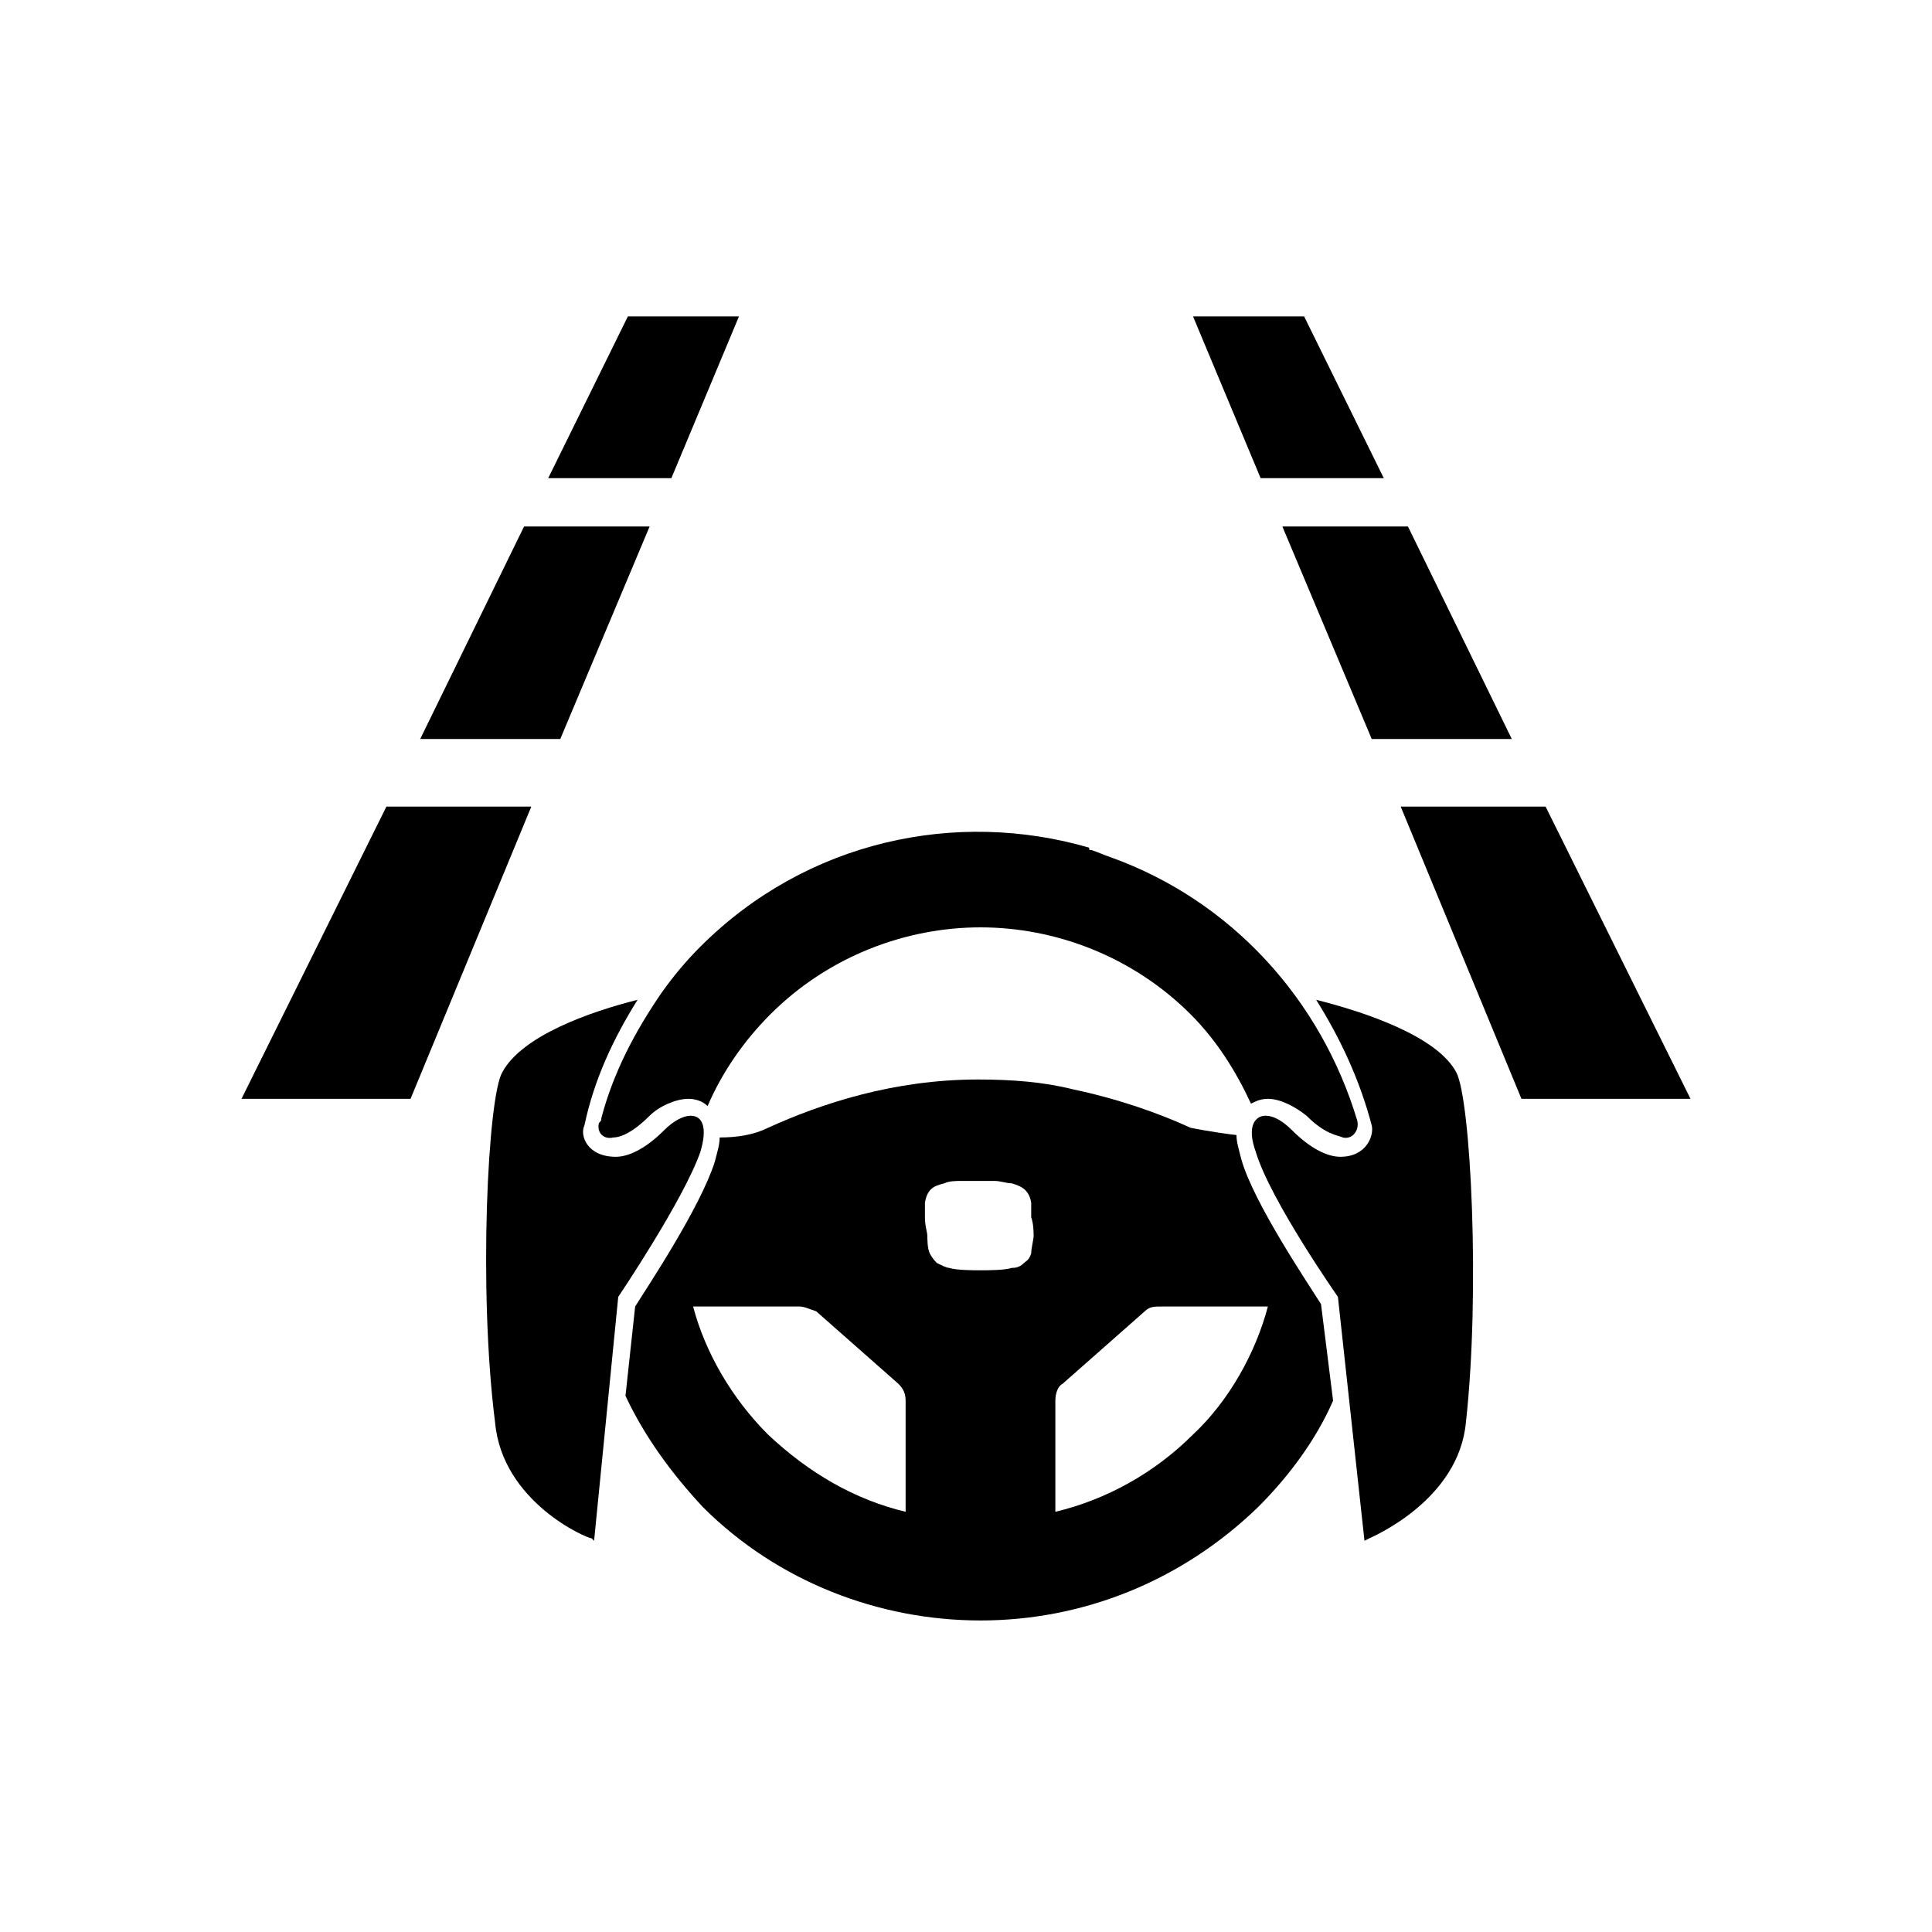 <svg xmlns="http://www.w3.org/2000/svg" xmlns:xlink="http://www.w3.org/1999/xlink" class="svg-icon svg-key_feature_lane_keep_assist " width="1.1em" height="1.1em" aria-hidden="true" role="img" focusable="false" x="0px" y="0px" viewBox="0 0 80 80"><polygon class="st3" points="27.8,19.8 22.7,19.8 26,13.1 30.6,13.1 "/><polygon class="st3" points="23.2,30.6 17.4,30.6 21.7,21.8 26.9,21.8 "/><polygon class="st3" points="17,45.5 10,45.5 16,33.4 22,33.4 "/><polygon class="st3" points="52.2,19.8 57.3,19.8 54,13.1 49.4,13.1 "/><polygon class="st3" points="56.8,30.6 62.6,30.6 58.3,21.8 53.1,21.8"/><polygon class="st3" points="63,45.5 70,45.5 64,33.4 58,33.4 "/><path class="st3" d="M54.7,54c-0.5-0.8-2.8-4.2-3.3-6c-0.1-0.4-0.2-0.7-0.2-1c-0.9-0.1-1.9-0.3-1.9-0.3 c-1.3-0.6-3-1.2-4.9-1.6c-1.2-0.3-2.5-0.4-3.9-0.4c-3.5,0-6.5,1-8.7,2c-0.6,0.3-1.3,0.4-2,0.4c0,0.3-0.1,0.6-0.2,1 c-0.6,1.9-2.8,5.2-3.3,6l-0.4,3.7c0.8,1.7,1.9,3.2,3.2,4.6c3.1,3.1,7.3,4.7,11.5,4.7s8.3-1.6,11.5-4.7 c1.3-1.3,2.4-2.8,3.1-4.4L54.7,54z M37.5,62.6c-2.1-0.5-4-1.6-5.7-3.2c-1.5-1.5-2.6-3.4-3.1-5.3h4.4c0.2,0,0.4,0.1,0.7,0.2 l3.4,3c0.2,0.2,0.3,0.4,0.3,0.7L37.5,62.6z M42.8,51.2c0,0.1-0.1,0.5-0.1,0.7c-0.1,0.3-0.2,0.3-0.3,0.4 c-0.2,0.2-0.4,0.2-0.5,0.2c-0.3,0.1-1,0.1-1.3,0.1c-0.3,0-1,0-1.3-0.1c-0.1,0-0.3-0.1-0.5-0.2c-0.1-0.1-0.2-0.2-0.3-0.4 c-0.1-0.2-0.1-0.6-0.1-0.7c0-0.2-0.1-0.4-0.1-0.8c0-0.2,0-0.4,0-0.6c0.1-0.6,0.4-0.7,0.8-0.8c0.2-0.1,0.5-0.1,0.7-0.1 c0.2,0,0.6,0,0.7,0s0.6,0,0.7,0c0.2,0,0.5,0.1,0.7,0.1c0.3,0.1,0.7,0.2,0.8,0.8c0,0.2,0,0.4,0,0.6 C42.8,50.7,42.8,51,42.8,51.2z M49.4,59.4c-1.6,1.6-3.6,2.7-5.7,3.2v-4.6c0-0.3,0.1-0.6,0.3-0.7l3.4-3 c0.2-0.2,0.4-0.2,0.7-0.2h4.4C52,56,50.9,58,49.4,59.4z"/><path class="st3" d="M25.6,53.7c0,0,2.7-4,3.4-6c0.3-1,0.1-1.5-0.4-1.5c-0.3,0-0.7,0.2-1.1,0.6c-0.8,0.8-1.5,1.1-2,1.1 c-1.2,0-1.5-0.9-1.3-1.3c0.4-1.9,1.2-3.6,2.2-5.2c-2,0.5-4.8,1.5-5.6,3c-0.6,1-1,9-0.3,14.5c0.3,3.3,3.8,4.8,4,4.8l0.1,0.1 L25.6,53.7z"/><path class="st3" d="M46,35.5c-0.3-0.1-0.5-0.2-0.8-0.3c-0.1,0-0.1,0-0.1-0.1c-5.5-1.6-11.7-0.3-16.1,4.1 c-0.6,0.6-1.1,1.2-1.6,1.9l0,0c-1.1,1.6-2,3.3-2.5,5.2c0,0.1,0,0.1-0.1,0.2c-0.1,0.4,0.2,0.7,0.6,0.6c0.2,0,0.7-0.1,1.5-0.9 c0.4-0.4,1.1-0.7,1.6-0.7c0.3,0,0.6,0.1,0.8,0.3c0.6-1.4,1.5-2.7,2.6-3.8c2.4-2.4,5.6-3.6,8.7-3.6c3.1,0,6.3,1.2,8.7,3.6 c1.1,1.1,1.9,2.4,2.5,3.7c0.2-0.1,0.4-0.2,0.7-0.2c0.5,0,1.1,0.3,1.6,0.7c0.8,0.8,1.3,0.8,1.5,0.9c0.4,0.1,0.7-0.3,0.6-0.7 C54.7,41.4,51,37.3,46,35.5z"/><path class="st3" d="M60.3,44.4c-0.8-1.5-3.8-2.5-5.8-3c1,1.6,1.8,3.3,2.3,5.2c0.1,0.4-0.2,1.3-1.3,1.3c-0.5,0-1.2-0.3-2-1.1 c-0.3-0.3-0.7-0.6-1.1-0.6c-0.4,0-0.8,0.4-0.4,1.5c0.6,2,3.4,6,3.4,6l1.1,10.1l0.2-0.1c0.2-0.1,3.7-1.6,4-4.8 C61.3,53.5,60.9,45.5,60.3,44.4z"/></svg>